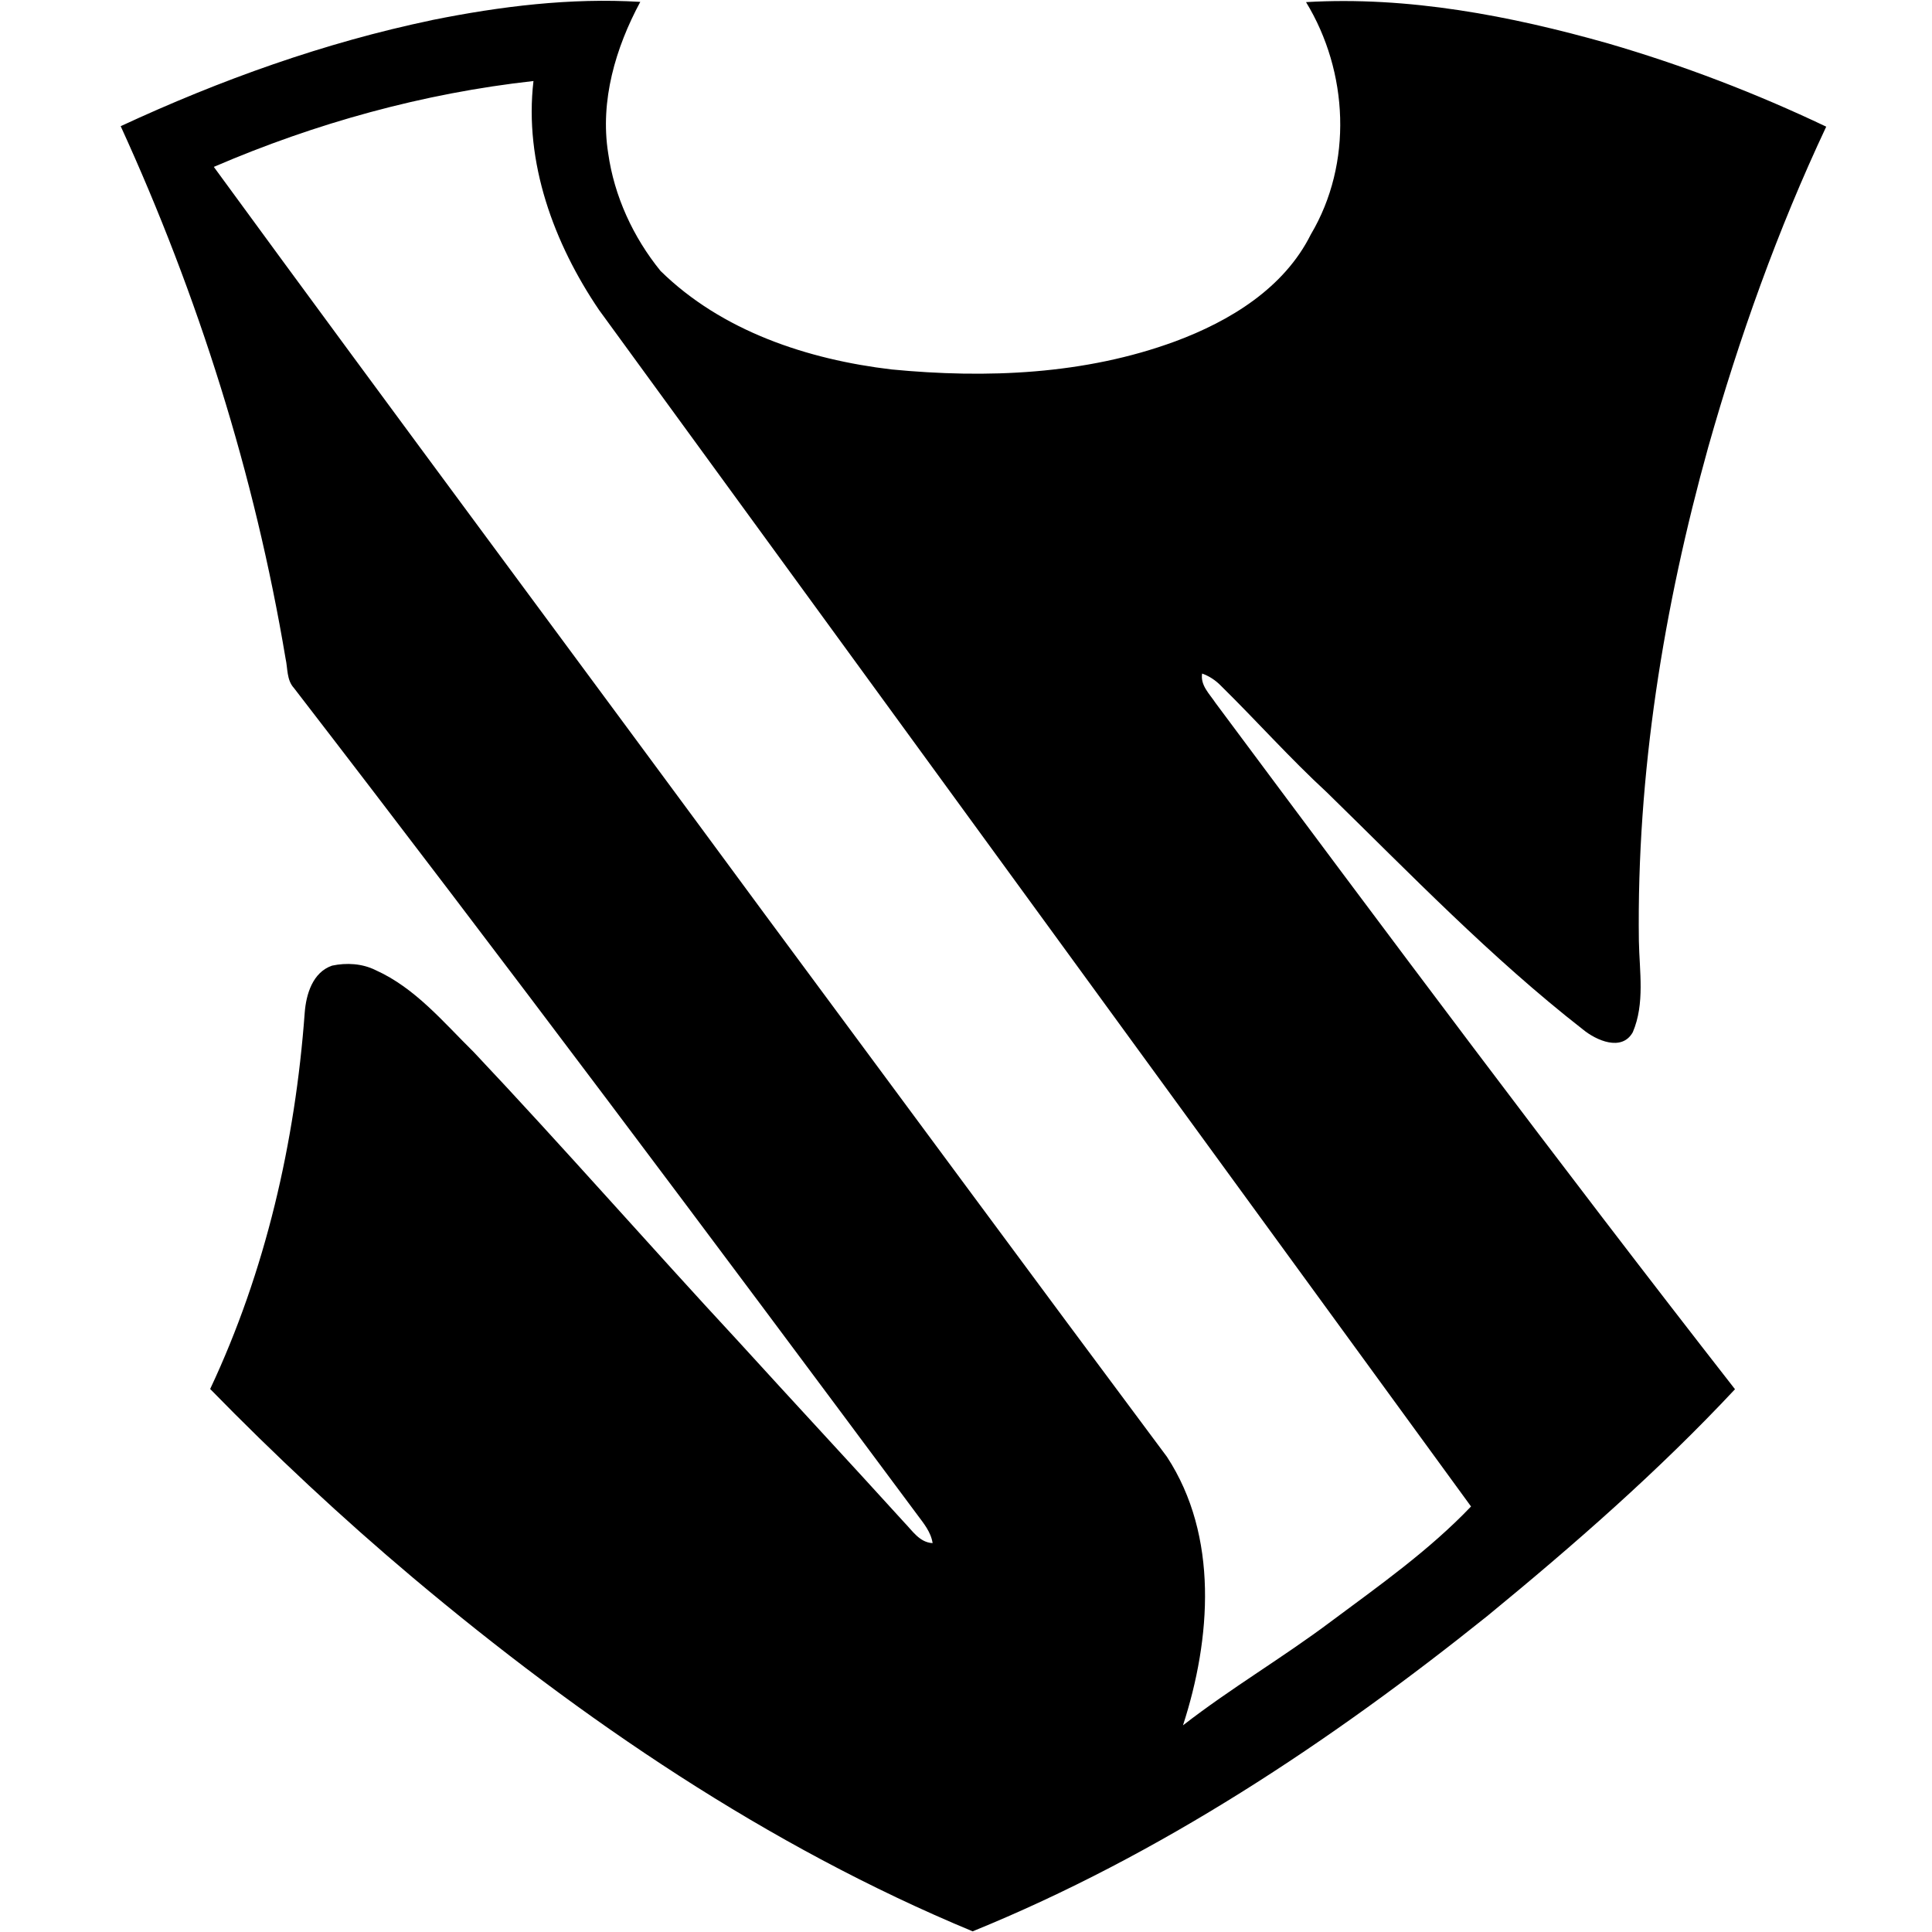 <!-- Generated by IcoMoon.io -->
<svg version="1.1" xmlns="http://www.w3.org/2000/svg" width="32" height="32" viewBox="0 0 28 32">
<title>c19</title>
<path  d="M5.158 0.332c1.133-0.228 2.291-0.371 3.447-0.301-0.409 0.759-0.669 1.638-0.532 2.504 0.1 0.714 0.414 1.394 0.867 1.952 1.016 0.998 2.436 1.467 3.825 1.632 1.573 0.152 3.204 0.087 4.701-0.465 0.904-0.336 1.802-0.88 2.246-1.772 0.697-1.175 0.623-2.694-0.080-3.847 1.693-0.099 3.381 0.225 5.002 0.684 1.239 0.361 2.449 0.824 3.614 1.379-0.804 1.708-1.44 3.492-1.954 5.307-0.74 2.66-1.186 5.415-1.149 8.181 0.009 0.501 0.102 1.036-0.101 1.511-0.182 0.325-0.607 0.135-0.826-0.046-1.521-1.186-2.863-2.581-4.241-3.927-0.611-0.563-1.164-1.185-1.756-1.767-0.088-0.090-0.191-0.158-0.31-0.201-0.032 0.196 0.124 0.338 0.222 0.487 2.837 3.812 5.68 7.62 8.604 11.367-1.267 1.355-2.668 2.579-4.101 3.755-2.605 2.088-5.423 3.961-8.526 5.224-3.397-1.41-6.47-3.503-9.276-5.862-1.168-0.984-2.286-2.028-3.353-3.121 0.918-1.952 1.408-4.086 1.566-6.232 0.023-0.306 0.132-0.67 0.453-0.78 0.239-0.051 0.5-0.036 0.722 0.075 0.656 0.295 1.122 0.862 1.623 1.355 1.486 1.575 2.912 3.206 4.385 4.794 0.913 1.003 1.836 1.995 2.748 2.999 0.135 0.138 0.253 0.331 0.469 0.342-0.028-0.185-0.148-0.327-0.254-0.47-3.411-4.588-6.835-9.167-10.325-13.694-0.122-0.133-0.101-0.324-0.138-0.487-0.51-3.044-1.448-6.013-2.731-8.818 1.65-0.766 3.375-1.385 5.158-1.757zM1.542 2.765c3.019 4.132 6.077 8.236 9.11 12.357 2.225 3.003 4.442 6.012 6.676 9.007 0.86 1.315 0.731 3.016 0.266 4.448 0.79-0.614 1.654-1.121 2.454-1.722 0.801-0.596 1.624-1.177 2.317-1.903-4.814-6.605-9.629-13.212-14.443-19.818-0.747-1.101-1.244-2.446-1.086-3.792-1.823 0.202-3.61 0.697-5.294 1.422z"></path>
</svg>
